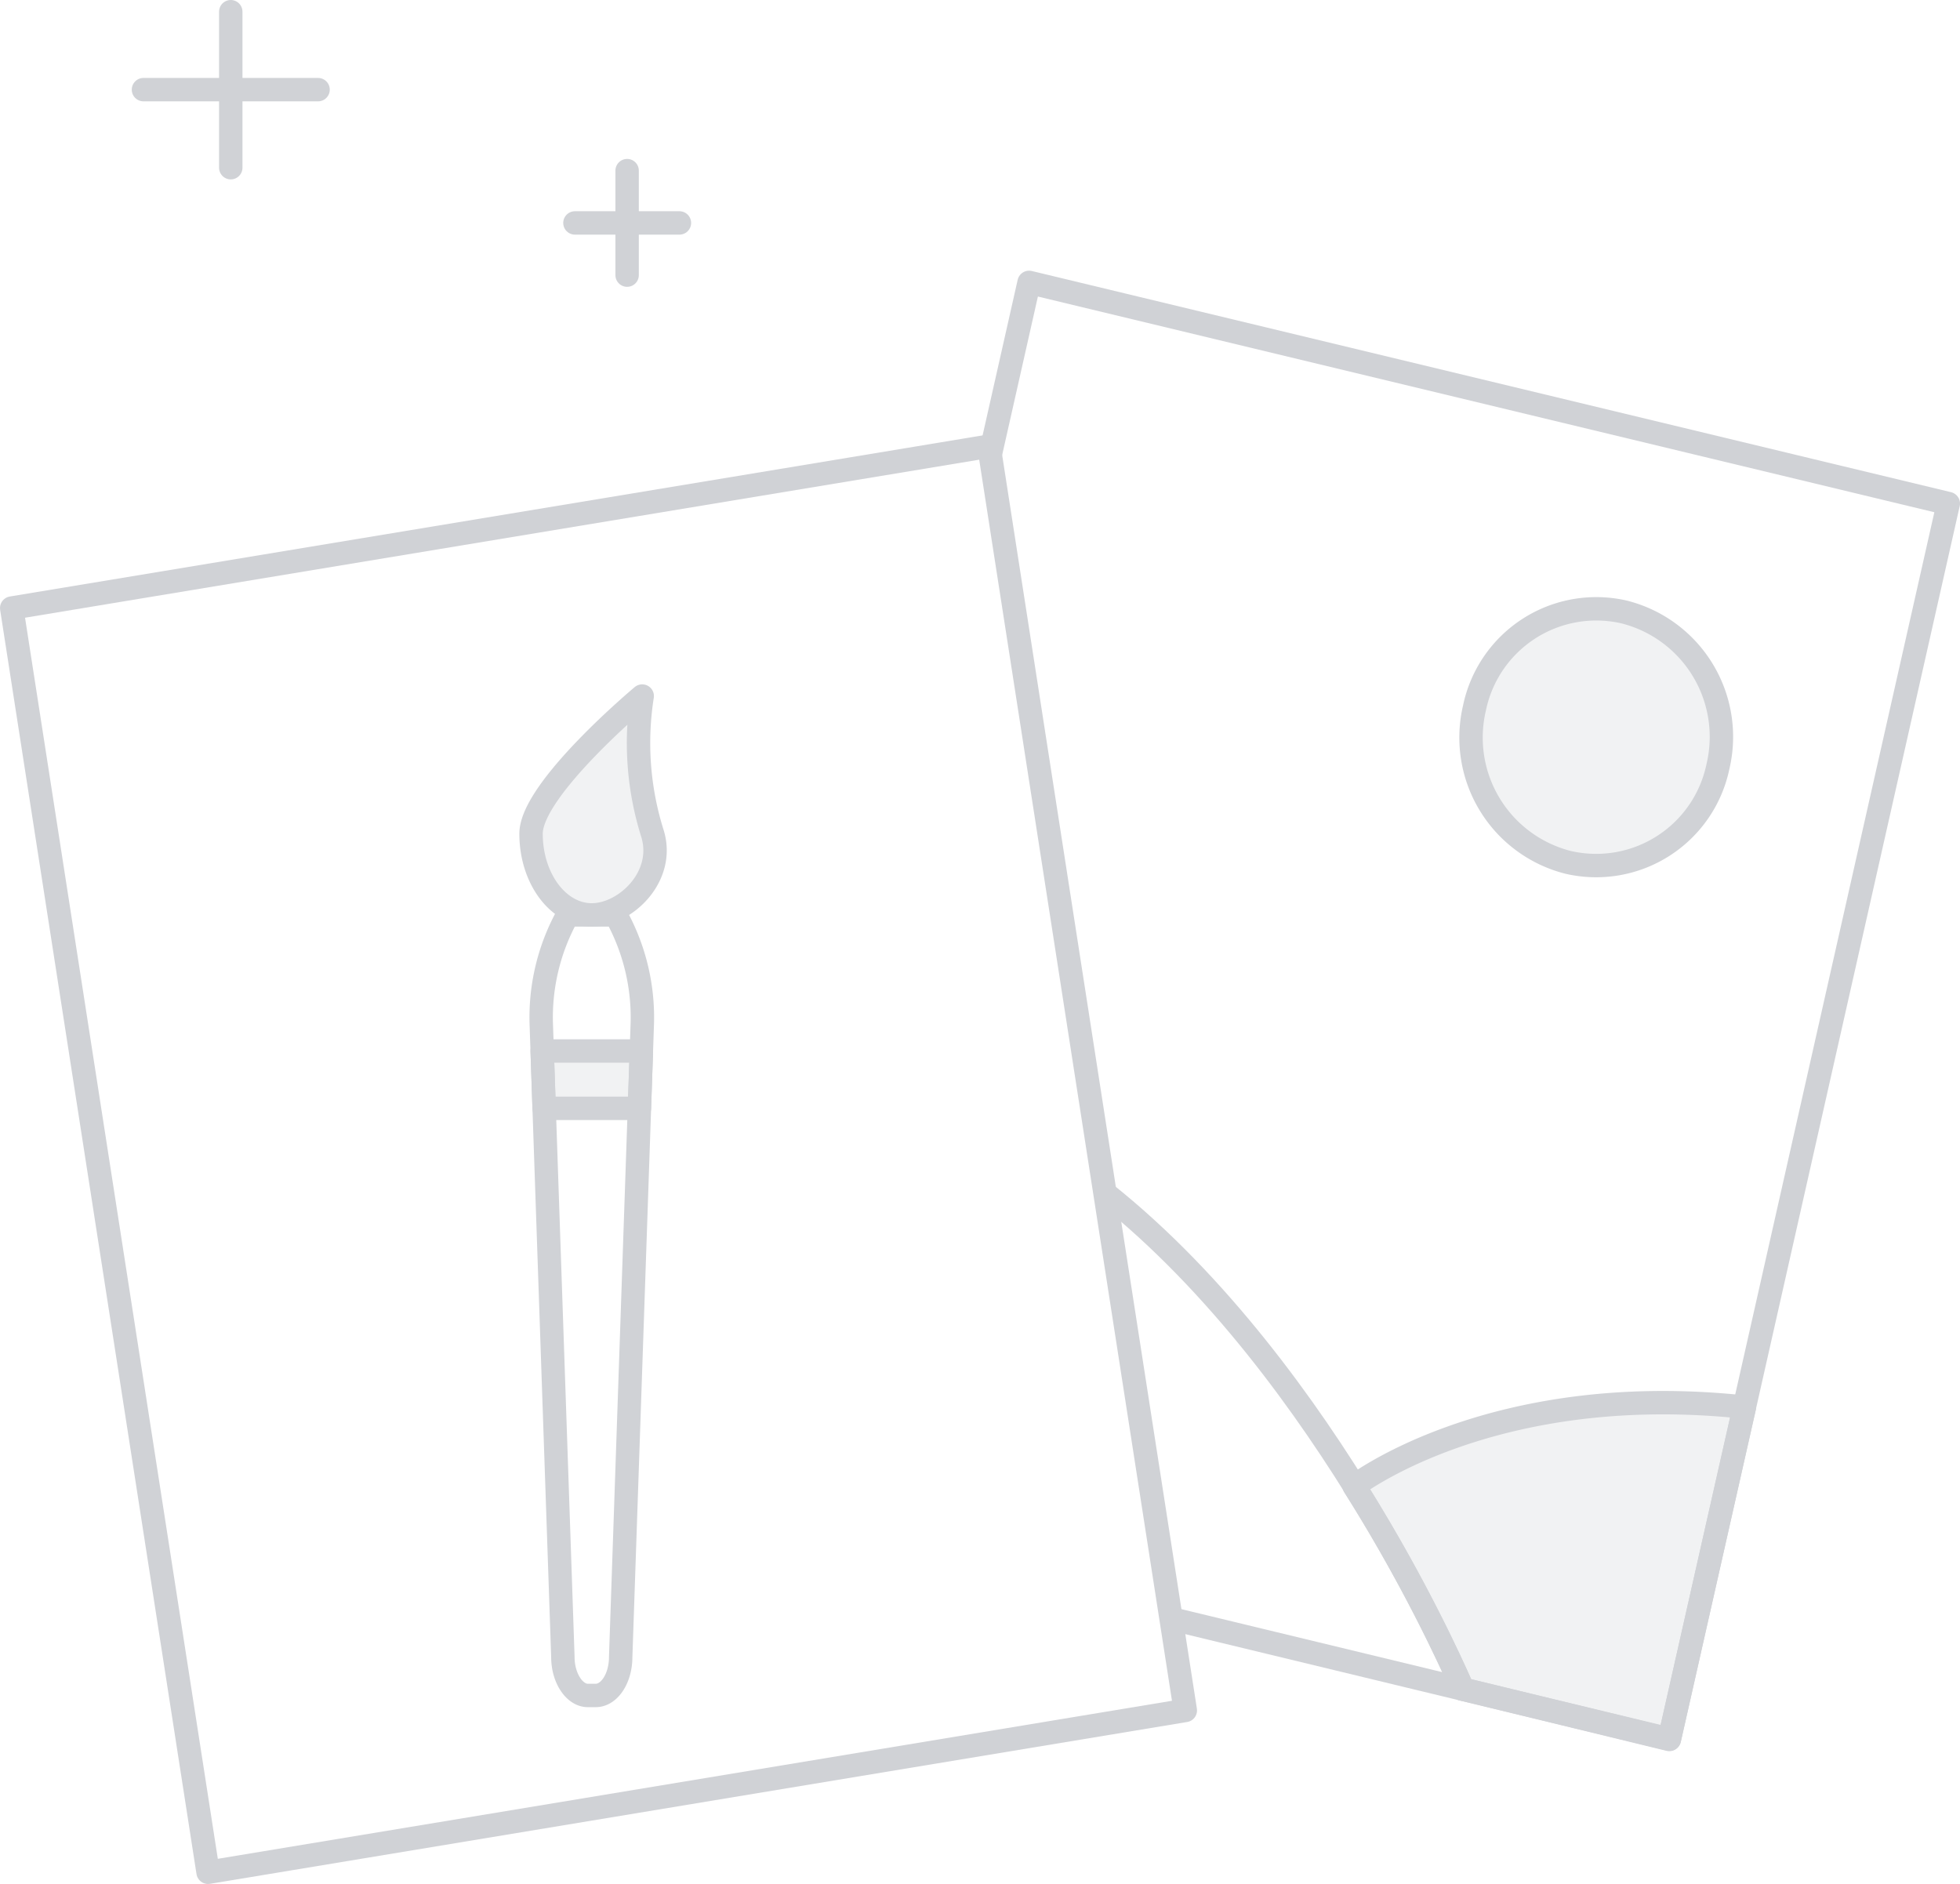 <svg xmlns="http://www.w3.org/2000/svg" viewBox="0 0 167.49 160.99"><defs><style>.cls-1{fill:none;stroke:#d0d2d6;stroke-linecap:round;stroke-linejoin:round;stroke-width:2px;}.cls-2{fill:#d0d2d6;opacity:0.3;}</style></defs><title>branding-icon</title><g id="Слой_2" data-name="Слой 2"><g id="Layer_1" data-name="Layer 1"><polyline class="cls-1" points="84.63 38.81 87.94 24.13 166.49 43.03 142.66 148.61 124.97 144.34"/><path class="cls-1" d="M94.48,102C113.63,117.28,125,144.34,125,144.34l-24.84-6"/><path class="cls-2" d="M125,144.34A135.42,135.42,0,0,0,115.72,127s11.73-9.08,33.35-6.76l-6.42,28.4Z"/><path class="cls-1" d="M125,144.34A135.42,135.42,0,0,0,115.72,127s11.73-9.08,33.35-6.76l-6.42,28.4Z"/><path class="cls-2" d="M146.81,65.48A10.63,10.63,0,0,1,134,73.69a11,11,0,0,1-8-13.19,10.63,10.63,0,0,1,12.77-8.21A11,11,0,0,1,146.81,65.48Z"/><path class="cls-1" d="M146.81,65.48A10.63,10.63,0,0,1,134,73.69a11,11,0,0,1-8-13.19,10.63,10.63,0,0,1,12.77-8.21A11,11,0,0,1,146.81,65.48Z"/><polygon class="cls-1" points="101.29 146.16 17.78 159.99 1 51.96 84.51 38.13 101.29 146.16"/><line class="cls-1" x1="19.72" y1="1" x2="19.72" y2="14.33"/><line class="cls-1" x1="27.18" y1="7.66" x2="12.26" y2="7.66"/><line class="cls-1" x1="53.59" y1="14.58" x2="53.59" y2="23.51"/><line class="cls-1" x1="58.06" y1="19.05" x2="49.13" y2="19.05"/><path class="cls-1" d="M48.52,78.18a18,18,0,0,0-2.26,9.5l1.84,53.92c0,1.81,1,3.28,2.13,3.28h.68c1.17,0,2.13-1.48,2.13-3.28l1.84-53.92a18,18,0,0,0-2.26-9.5Z"/><path class="cls-2" d="M45.38,71.24c0,3.83,2.32,6.94,5.19,6.94s6.31-3.27,5.19-6.94a25.73,25.73,0,0,1-.88-11.76S45.38,67.41,45.38,71.24Z"/><path class="cls-1" d="M45.38,71.24c0,3.83,2.32,6.94,5.19,6.94s6.31-3.27,5.19-6.94a25.73,25.73,0,0,1-.88-11.76S45.38,67.41,45.38,71.24Z"/><polygon class="cls-2" points="54.69 94.76 46.55 94.76 46.38 89.86 54.86 89.86 54.69 94.76"/><polygon class="cls-1" points="54.64 94.71 46.5 94.71 46.33 89.81 54.81 89.81 54.64 94.71"/></g></g></svg>